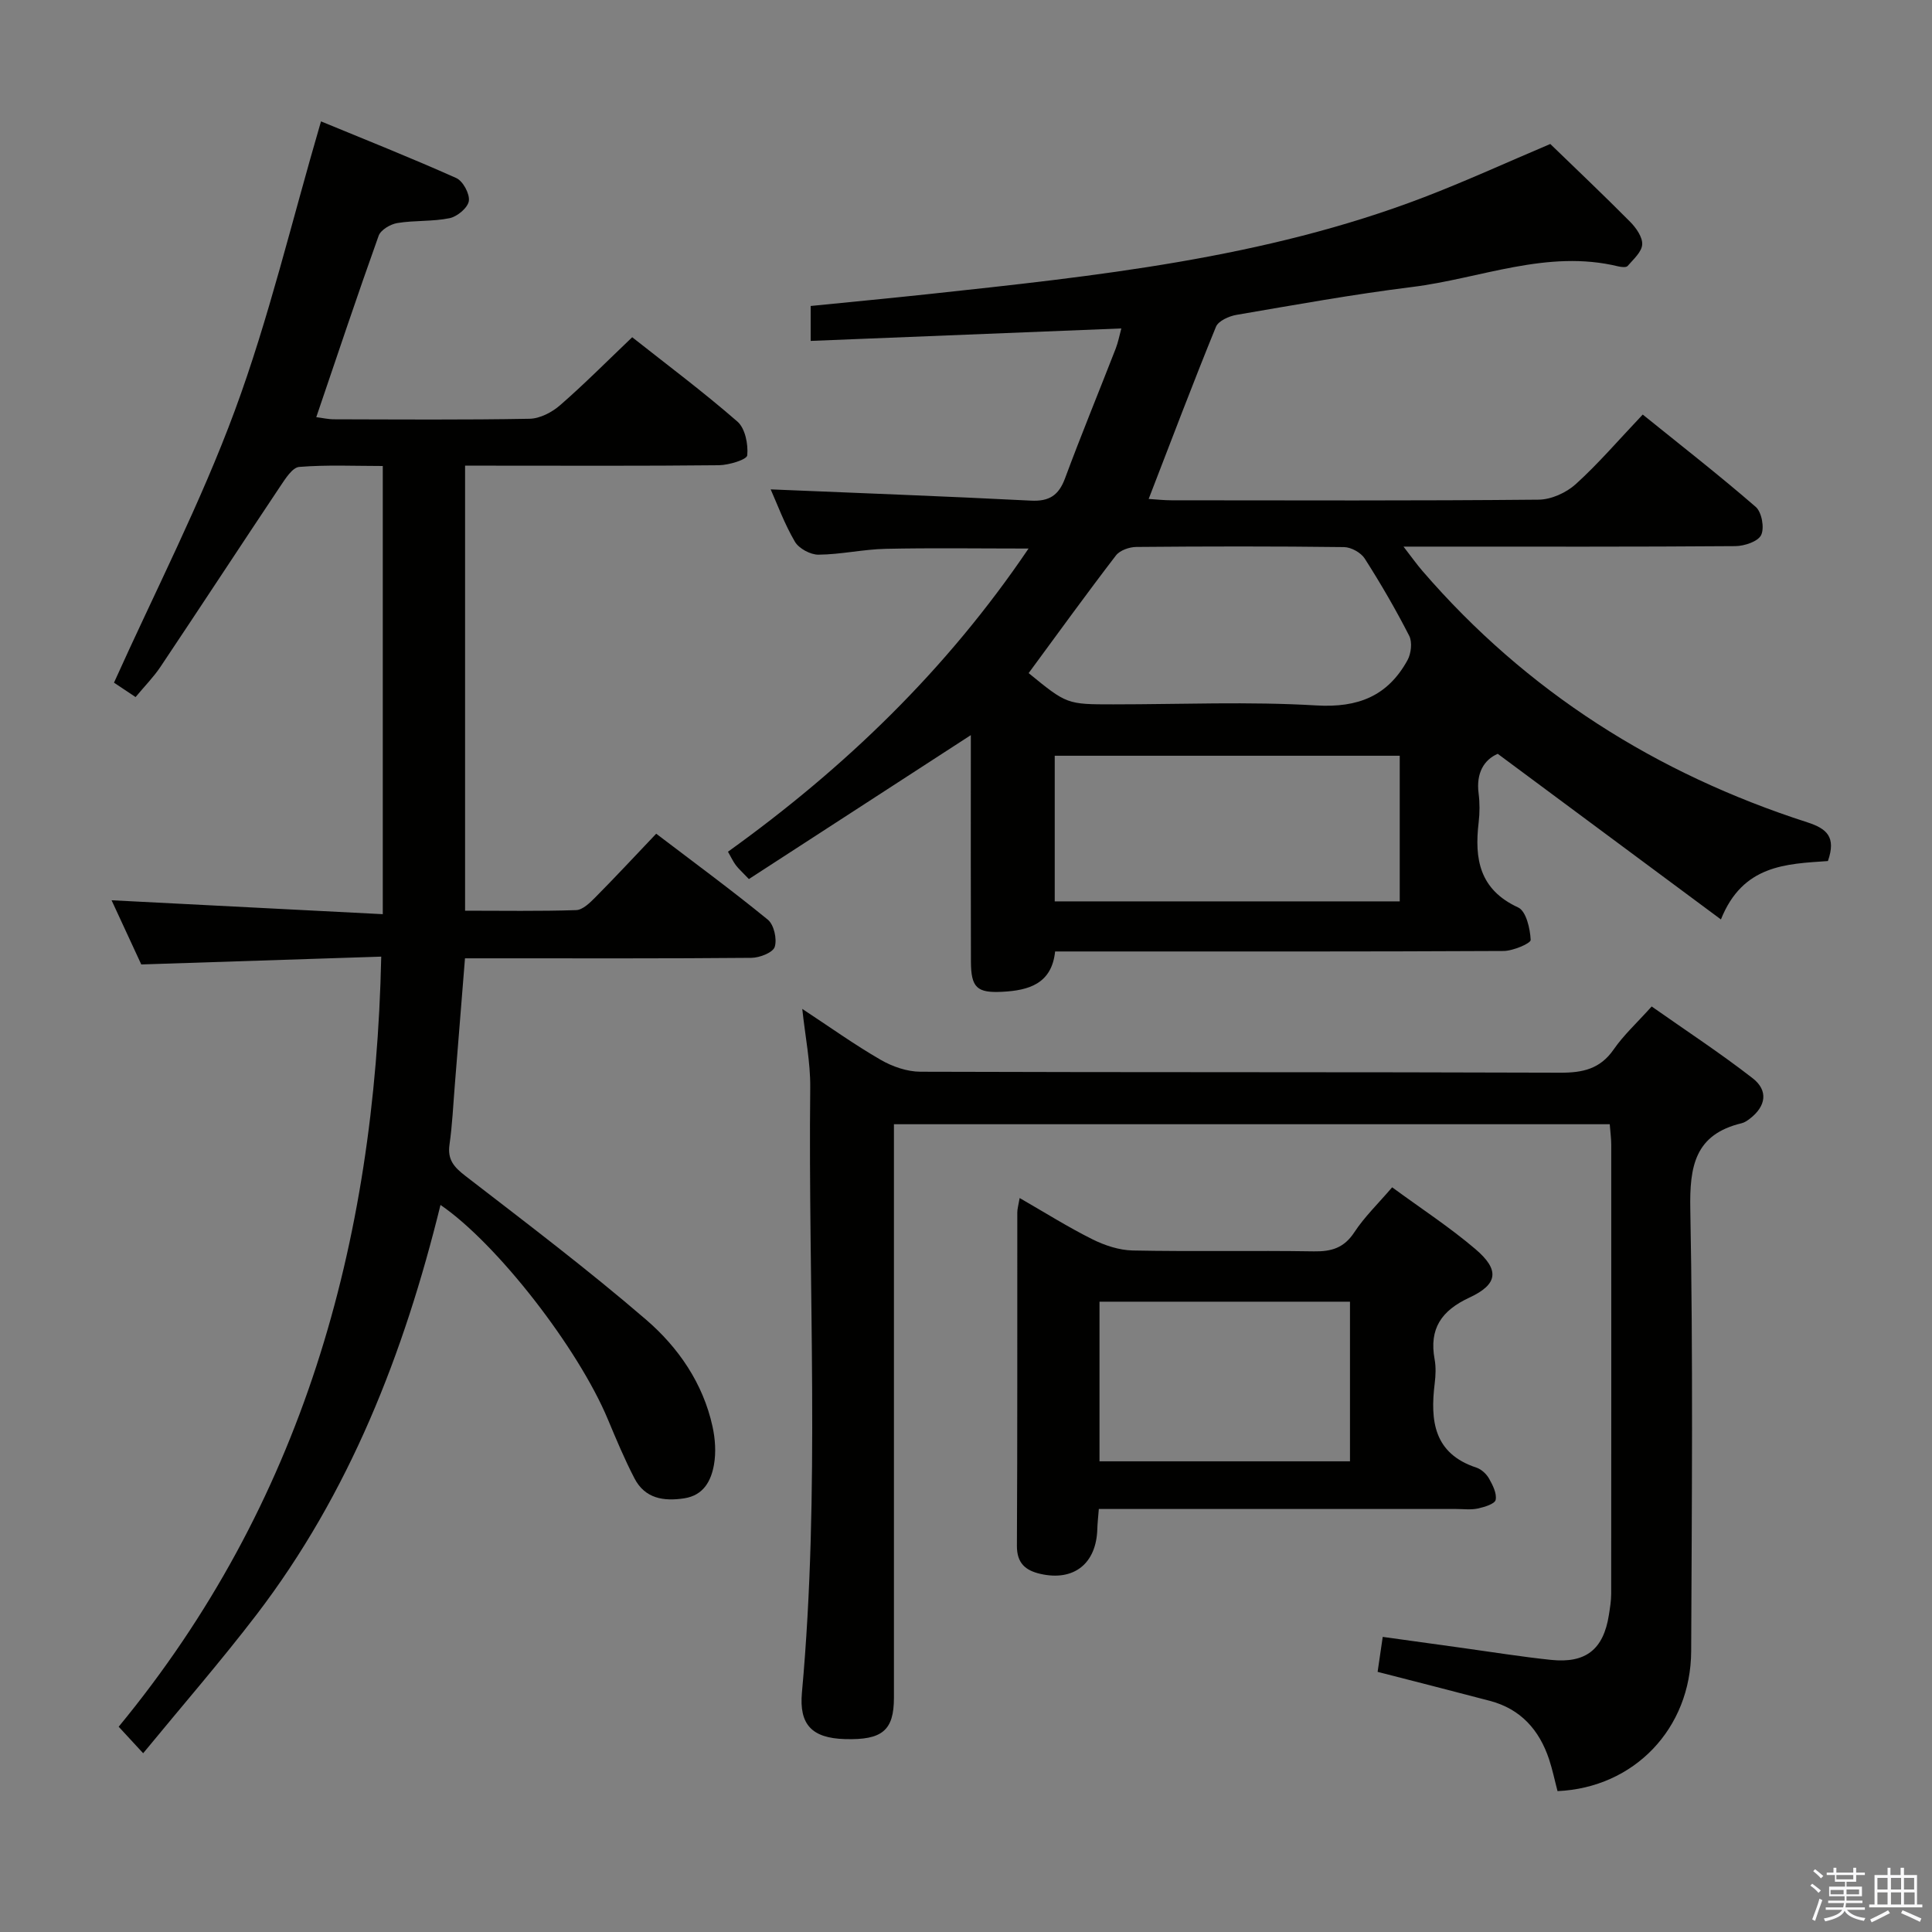<svg enable-background="new 0 0 400 400" viewBox="0 0 400 400" xmlns="http://www.w3.org/2000/svg"><rect x="0" y="0" width="400" height="400" fill="#808080" stroke="none"/><path d="m374.8 390.4.4-.4c.7.5 1.3 1 1.8 1.4l-.5.5c-.5-.6-1.1-1.1-1.7-1.5zm1 7.3-.6-.3c.5-1.4 1.1-2.8 1.5-4.3.2.1.4.2.6.3-.5 1.3-1 2.8-1.5 4.3zm-.4-10.3.4-.4c.4.3 1 .8 1.7 1.4l-.5.5c-.4-.5-1-1-1.6-1.5zm2.5.3h1.7v-1h.6v1h3.5v-1h.6v1h1.8v.5h-1.8v1.4h-2v1h3.2v2h-3.2v.9h3.3v.5h-3.4c0 .3-.1.6-.1.9h4v.5h-3.7c.7.9 1.9 1.5 3.8 1.7-.1.2-.2.4-.3.6-2.1-.4-3.5-1.1-4-2.1-.4 1-1.8 1.7-4 2.2-.1-.2-.2-.4-.3-.6 2.1-.4 3.4-1 3.8-1.8h-3.4v-.5h3.6c.1-.3.1-.6.2-.9h-3.3v-.5h3.4c0-.3 0-.6 0-.9h-3.2v-2h3.3v-1h-2.1v-1.4h-1.7v-.5zm1.1 3.5v1h2.7c0-.3 0-.4 0-.4 0-.1 0-.2 0-.2 0-.1 0-.2 0-.3h-2.7zm1.2-3v.9h3.5v-.9zm4.7 3h-2.6v.6.4h2.6z" fill="#fafafb"/><path d="m393.6 386.7h.6v1.5h2.7v6.1h1.1v.6h-11v-.6h1.1v-6.1h2.7v-1.5h.6v1.5h2.1v-1.5zm-2.7 8.8.4.6c-1.2.6-2.5 1.3-3.8 1.9-.1-.2-.2-.4-.3-.6 1.2-.6 2.5-1.2 3.7-1.9zm-2.2-6.7v2.4h2.1v-2.4zm0 3v2.5h2.1v-2.5zm2.8-3v2.4h2.1v-2.4zm0 3v2.5h2.1v-2.5zm6 6.1c-1.4-.7-2.7-1.3-3.9-1.8l.3-.6c1.5.6 2.7 1.2 3.9 1.7zm-1.2-9.1h-2.1v2.4h2.1zm-2.1 3v2.5h2.2v-2.5z" fill="#fafafb"/><g fill="#010100"><path d="m378.45 178.27c-8.63.6-17.63.76-22.15 12.09-15.65-11.62-30.68-22.77-46.21-34.29-2.83 1.22-4.51 3.98-3.96 8.2.25 1.97.24 4.02.01 5.99-.9 7.58.16 13.93 8.18 17.62 1.65.76 2.48 4.38 2.59 6.72.03.71-3.64 2.28-5.62 2.29-29 .15-58 .1-87 .1-1.83 0-3.65 0-5.84 0-.7 6.69-5.45 8.07-10.95 8.35-5.23.27-6.46-.86-6.48-6.26-.05-14.33-.02-28.67-.02-43 0-1.31 0-2.62 0-3.88-15.42 10-30.66 19.88-45.95 29.8-1.4-1.48-2.14-2.12-2.71-2.88-.58-.78-.99-1.68-1.62-2.78 24.17-17.36 45.22-37.61 62.23-62.77-10.43 0-20.02-.15-29.6.06-4.64.1-9.25 1.17-13.88 1.21-1.67.02-4.06-1.27-4.89-2.68-2.17-3.7-3.66-7.79-5.02-10.84 17.8.75 35.85 1.41 53.89 2.33 3.77.19 5.73-1.08 7.04-4.58 3.35-9.03 7.02-17.93 10.51-26.91.51-1.32.77-2.74 1.16-4.16-21.68.87-42.86 1.72-64.32 2.58 0-2.96 0-4.91 0-7.23 8.04-.81 16.1-1.57 24.14-2.43 34.84-3.76 69.72-7.39 102.8-20.07 8.66-3.32 17.12-7.2 26.19-11.04 5.38 5.21 11.05 10.58 16.55 16.13 1.23 1.24 2.57 3.16 2.48 4.68-.1 1.56-1.83 3.07-3.02 4.45-.29.34-1.31.23-1.94.08-14.72-3.58-28.5 2.51-42.68 4.27-12.17 1.51-24.26 3.7-36.36 5.77-1.55.26-3.75 1.25-4.25 2.47-4.76 11.66-9.21 23.43-13.93 35.64 1.57.1 3.16.28 4.74.28 25.33.02 50.67.11 76-.13 2.6-.02 5.71-1.43 7.68-3.21 4.67-4.23 8.8-9.06 13.87-14.41 7.88 6.36 15.81 12.54 23.4 19.12 1.24 1.08 1.83 4.33 1.12 5.82-.64 1.34-3.46 2.28-5.33 2.3-20.67.16-41.33.1-62 .1-1.82 0-3.65 0-6.72 0 1.68 2.17 2.74 3.67 3.94 5.06 21.55 24.98 48.38 41.93 79.63 52.01 4.09 1.32 6.04 3.04 4.3 8.03zm-88.65-21.8c-24.14 0-47.8 0-71.43 0v30.15h71.43c0-10.17 0-19.96 0-30.15zm-76.83-17.11c7.92 6.47 7.92 6.47 17.54 6.47 14 0 28.04-.61 41.99.22 8.68.52 14.82-1.94 18.91-9.37.75-1.37 1.02-3.73.35-5.05-2.8-5.47-5.9-10.81-9.21-15.99-.79-1.23-2.81-2.35-4.28-2.37-14.33-.18-28.67-.16-43-.03-1.44.01-3.4.69-4.22 1.75-6.08 7.92-11.92 16-18.08 24.37z"/><path d="m28.07 144.32c-1.91-1.27-3.52-2.35-4.47-2.98 8.57-19.03 17.97-37.25 25.02-56.34 7.05-19.08 11.74-39.03 17.84-59.87 8.99 3.71 18.58 7.52 28 11.73 1.39.62 2.82 3.27 2.61 4.75-.21 1.4-2.39 3.23-3.98 3.56-3.53.73-7.26.42-10.83 1.01-1.43.23-3.44 1.42-3.87 2.64-4.41 12.32-8.55 24.73-12.91 37.55 1.24.15 2.46.44 3.68.44 13.5.03 27 .14 40.49-.11 2.15-.04 4.64-1.34 6.32-2.81 5.01-4.36 9.69-9.08 14.92-14.07 7.1 5.61 14.67 11.27 21.78 17.46 1.61 1.4 2.26 4.69 2.04 6.99-.08.89-3.79 2.02-5.86 2.05-15.66.17-31.33.09-47 .09-1.78 0-3.57 0-5.56 0v92.14c7.77 0 15.39.13 23-.12 1.36-.05 2.85-1.52 3.96-2.64 4.1-4.13 8.06-8.4 12.61-13.18 7.72 5.88 15.57 11.64 23.11 17.8 1.27 1.04 1.94 4.01 1.43 5.63-.37 1.18-3.13 2.26-4.83 2.27-17.66.16-35.33.1-53 .1-1.97 0-3.95 0-6.3 0-.72 9.03-1.4 17.6-2.1 26.17-.34 4.14-.52 8.31-1.11 12.42-.44 3.11.95 4.65 3.28 6.45 12.62 9.74 25.35 19.38 37.42 29.77 6.68 5.75 11.8 13.17 13.76 22.13.56 2.55.75 5.35.3 7.9-.59 3.33-2.14 6.34-6.15 6.96-4.28.66-8.14.05-10.31-4.13-2.06-3.97-3.79-8.12-5.52-12.25-6.14-14.69-22.89-36.32-34.64-44.36-7.55 30.71-18.83 59.66-38.13 84.88-7.36 9.61-15.32 18.77-23.43 28.64-1.94-2.1-3.28-3.54-5.07-5.49 37.94-46.04 53.08-99.91 54.36-159.44-16.32.53-32.71 1.07-49.68 1.62-1.91-4.12-4.04-8.73-6.15-13.29 18.77.96 37.26 1.91 56.15 2.88 0-31.5 0-61.75 0-92.79-5.8 0-11.58-.27-17.3.19-1.41.11-2.86 2.43-3.91 3.99-8.31 12.44-16.5 24.96-24.81 37.39-1.45 2.16-3.32 4.05-5.16 6.27z"/><path d="m166.1 208.88c5.67 3.73 10.79 7.4 16.23 10.54 2.43 1.41 5.47 2.46 8.24 2.47 44.15.15 88.3.04 132.45.2 4.66.02 8.27-.76 11.08-4.82 2.06-2.98 4.81-5.49 7.86-8.89 6.98 4.91 14.15 9.61 20.9 14.85 3.3 2.56 2.76 5.8-.53 8.35-.52.4-1.11.82-1.73.97-9.7 2.32-10.81 8.9-10.64 17.84.58 30.48.31 60.97.18 91.46-.07 16.09-11.87 28.29-27.67 28.98-.58-2.19-1.04-4.45-1.76-6.62-2.03-6.06-5.87-10.38-12.22-12.06-7.66-2.02-15.34-3.97-23.27-6.01.32-2.17.65-4.41 1.06-7.24 5.59.78 11.09 1.55 16.59 2.3 6.08.84 12.14 1.82 18.24 2.46 7.23.76 10.87-2.18 11.99-9.28.23-1.47.48-2.96.48-4.43.03-30.99.02-61.98.01-92.97 0-1.3-.19-2.59-.31-4.22-49.43 0-98.63 0-148.2 0v6.27 112.46c0 6.78-2.41 8.8-10.15 8.57-6.83-.2-9.5-2.99-8.9-9.62 3.8-41.73 1.27-83.54 1.72-125.31.05-5.22-1.03-10.46-1.65-16.25z"/><path d="m288.23 245.82c6.03 4.42 11.9 8.25 17.2 12.76 5.08 4.31 4.76 7.3-1.2 10.07-5.81 2.7-8.37 6.44-7.21 12.78.3 1.61.22 3.35.02 4.99-.95 7.74-.2 14.53 8.65 17.44 1.02.34 2.06 1.31 2.6 2.26.76 1.35 1.64 3.08 1.37 4.41-.17.84-2.33 1.49-3.69 1.79-1.44.31-2.99.1-4.49.1-22.67 0-45.33 0-68 0-1.95 0-3.9 0-5.98 0-.14 1.81-.28 2.95-.31 4.09-.18 7.21-4.85 10.94-11.81 9.34-3.04-.7-4.86-2.19-4.84-5.81.12-23 .06-46 .08-69 0-.77.24-1.53.49-3 5.28 3.04 10.03 6.03 15.04 8.53 2.56 1.28 5.55 2.27 8.37 2.33 12.5.25 25-.02 37.5.18 3.66.06 6.25-.71 8.38-3.95 2.07-3.16 4.86-5.85 7.83-9.31zm-8.73 56.73c0-11.28 0-22.28 0-33.05-17.64 0-34.85 0-51.86 0v33.05z"/></g></svg>